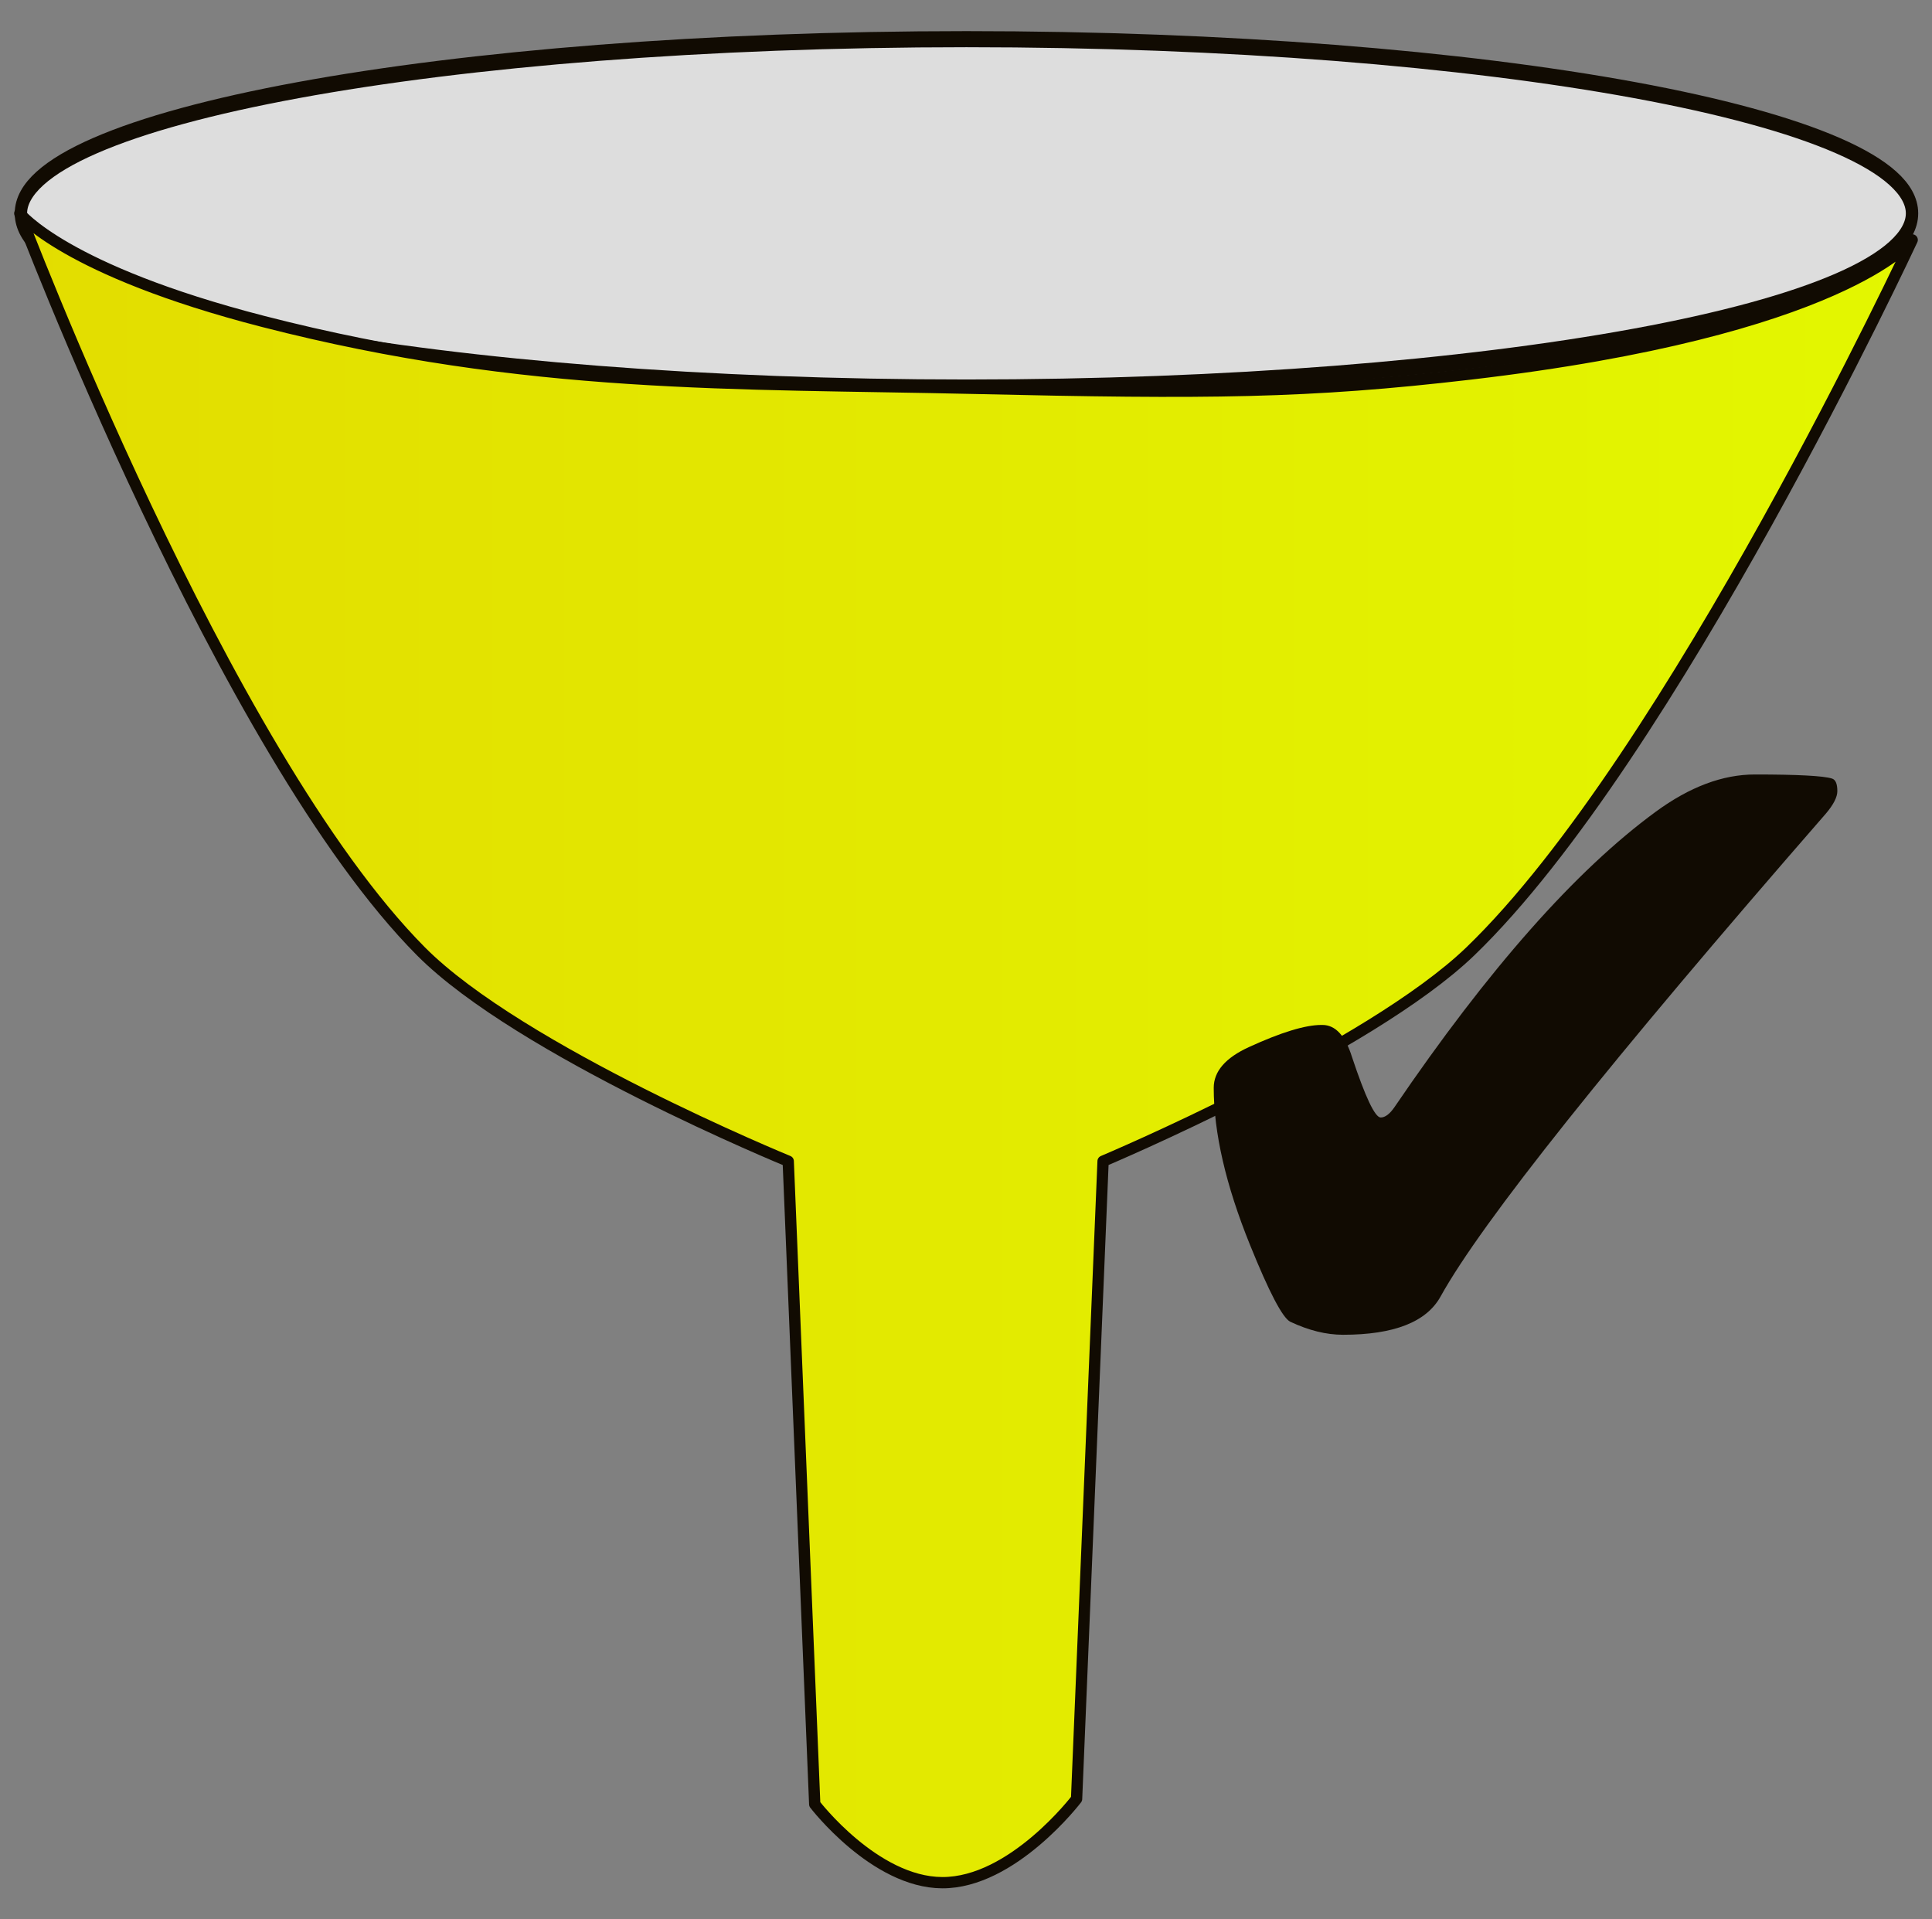<?xml version="1.0" encoding="UTF-8" standalone="no"?>
<!-- Created with Inkscape (http://www.inkscape.org/) -->

<svg
   xmlns:dc="http://purl.org/dc/elements/1.1/"
   xmlns:cc="http://creativecommons.org/ns#"
   xmlns:rdf="http://www.w3.org/1999/02/22-rdf-syntax-ns#"
   xmlns:svg="http://www.w3.org/2000/svg"
   xmlns="http://www.w3.org/2000/svg"
   xmlns:xlink="http://www.w3.org/1999/xlink"
   xmlns:sodipodi="http://sodipodi.sourceforge.net/DTD/sodipodi-0.dtd"
   xmlns:inkscape="http://www.inkscape.org/namespaces/inkscape"
   width="684.738"
   height="680.208"
   id="svg3136"
   version="1.1"
   inkscape:version="0.48.4 r9939"
   sodipodi:docname="enable_filter.svg">
  <rect width="100%" height="100%" fill="#808080" stroke="none"/>
  <defs
     id="defs3138">
    <linearGradient
       id="linearGradient3762">
      <stop
         style="stop-color:#e3dd00;stop-opacity:1;"
         offset="0"
         id="stop3764" />
      <stop
         style="stop-color:#e3f700;stop-opacity:1;"
         offset="1"
         id="stop3766" />
    </linearGradient>
    <linearGradient
       inkscape:collect="always"
       xlink:href="#linearGradient3762"
       id="linearGradient3768"
       x1="19.348"
       y1="570.024"
       x2="692.052"
       y2="570.024"
       gradientUnits="userSpaceOnUse" />
  </defs>
  <sodipodi:namedview
     id="base"
     pagecolor="#ffffff"
     bordercolor="#666666"
     borderopacity="1.0"
     inkscape:pageopacity="0.0"
     inkscape:pageshadow="2"
     inkscape:zoom="0.59105127"
     inkscape:cx="358.71217"
     inkscape:cy="352.63185"
     inkscape:document-units="px"
     inkscape:current-layer="layer1"
     showgrid="false"
     inkscape:window-width="1440"
     inkscape:window-height="824"
     inkscape:window-x="0"
     inkscape:window-y="24"
     inkscape:window-maximized="1"
     fit-margin-top="11"
     fit-margin-left="5"
     fit-margin-right="5"
     fit-margin-bottom="11" />
  <g
     inkscape:label="Layer 1"
     inkscape:groupmode="layer"
     id="layer1"
     transform="translate(-13.335,-198.605)">
    <path
       sodipodi:type="arc"
       style="fill:#dddddd;fill-opacity:1;stroke:#110b02;stroke-width:1.05;stroke-linecap:round;stroke-linejoin:round;stroke-miterlimit:4;stroke-opacity:1;stroke-dasharray:none"
       id="path3777"
       sodipodi:cx="376.7869"
       sodipodi:cy="91.959648"
       sodipodi:rx="80.307129"
       sodipodi:ry="11.364216"
       d="m 457.094,91.96 c 0,6.276 -35.955,11.364 -80.307,11.364 -44.352,0 -80.307,-5.088 -80.307,-11.364 0,-6.276 35.955,-11.364 80.307,-11.364 44.352,0 80.307,5.088 80.307,11.364 z"
       transform="matrix(4.173,0,0,5.432,-1216.46,-225.311)" />
    <path
       style="fill:url(#linearGradient3768);fill-opacity:1;stroke:#110b02;stroke-width:4;stroke-linecap:round;stroke-linejoin:round;stroke-miterlimit:4;stroke-opacity:1;stroke-dasharray:none"
       d="m 20.348,274.233 c 0,0 72.213,191.056 142.16,261.502 35.217,35.468 130.189,74.394 130.189,74.394 l 9.394,227.883 c 0,0 21.181,27.682 45.156,27.803 24.985,0.127 47.647,-29.682 47.647,-29.682 l 9.394,-226.004 c 0,0 94.205,-39.704 130.189,-74.394 71.219,-68.658 156.576,-252.109 156.576,-252.109 0,0 -24.468,32.082 -156.576,47.526 -57.729,6.749 -92.888,6.982 -175.958,5.078 -84.283,-1.932 -158.418,0.339 -251.806,-23.677 -70.582,-18.151 -86.364,-38.321 -86.364,-38.321 z"
       id="path3779"
       inkscape:connector-curvature="0"
       sodipodi:nodetypes="csccsccscsssc" />
    <g
       transform="matrix(2.535,0,0,2.535,-680.389,-725.746)"
       style="font-size:40px;font-style:normal;font-weight:normal;line-height:125%;letter-spacing:0px;word-spacing:0px;fill:#110b02;fill-opacity:1;stroke:none;font-family:Sans"
       id="flowRoot2984">
      <path
         d="m 458.539,507.923 c 1.828,6e-5 3.211,1.5 4.148,4.5 1.875,5.625 3.211,8.438 4.008,8.438 0.609,5e-5 1.242,-0.469 1.898,-1.406 13.172,-19.359 25.359,-33.141 36.562,-41.344 4.734,-3.469 9.351,-5.203 13.852,-5.203 5.953,9e-5 9.539,0.188 10.758,0.562 0.516,0.141 0.773,0.727 0.773,1.758 -10e-5,0.844 -0.539,1.899 -1.617,3.164 -30.141,34.594 -48.094,57.094 -53.859,67.5 -1.969,3.563 -6.516,5.344 -13.641,5.344 -2.344,2e-5 -4.805,-0.609 -7.383,-1.828 -1.078,-0.562 -2.953,-4.148 -5.625,-10.758 -3.375,-8.344 -5.063,-15.656 -5.062,-21.938 -1e-5,-2.297 1.641,-4.195 4.922,-5.695 4.5,-2.062 7.875,-3.094 10.125,-3.094 l 0.141,0"
         style="font-size:144px;fill:#110b02"
         id="path3771" />
    </g>
  </g>
</svg>

